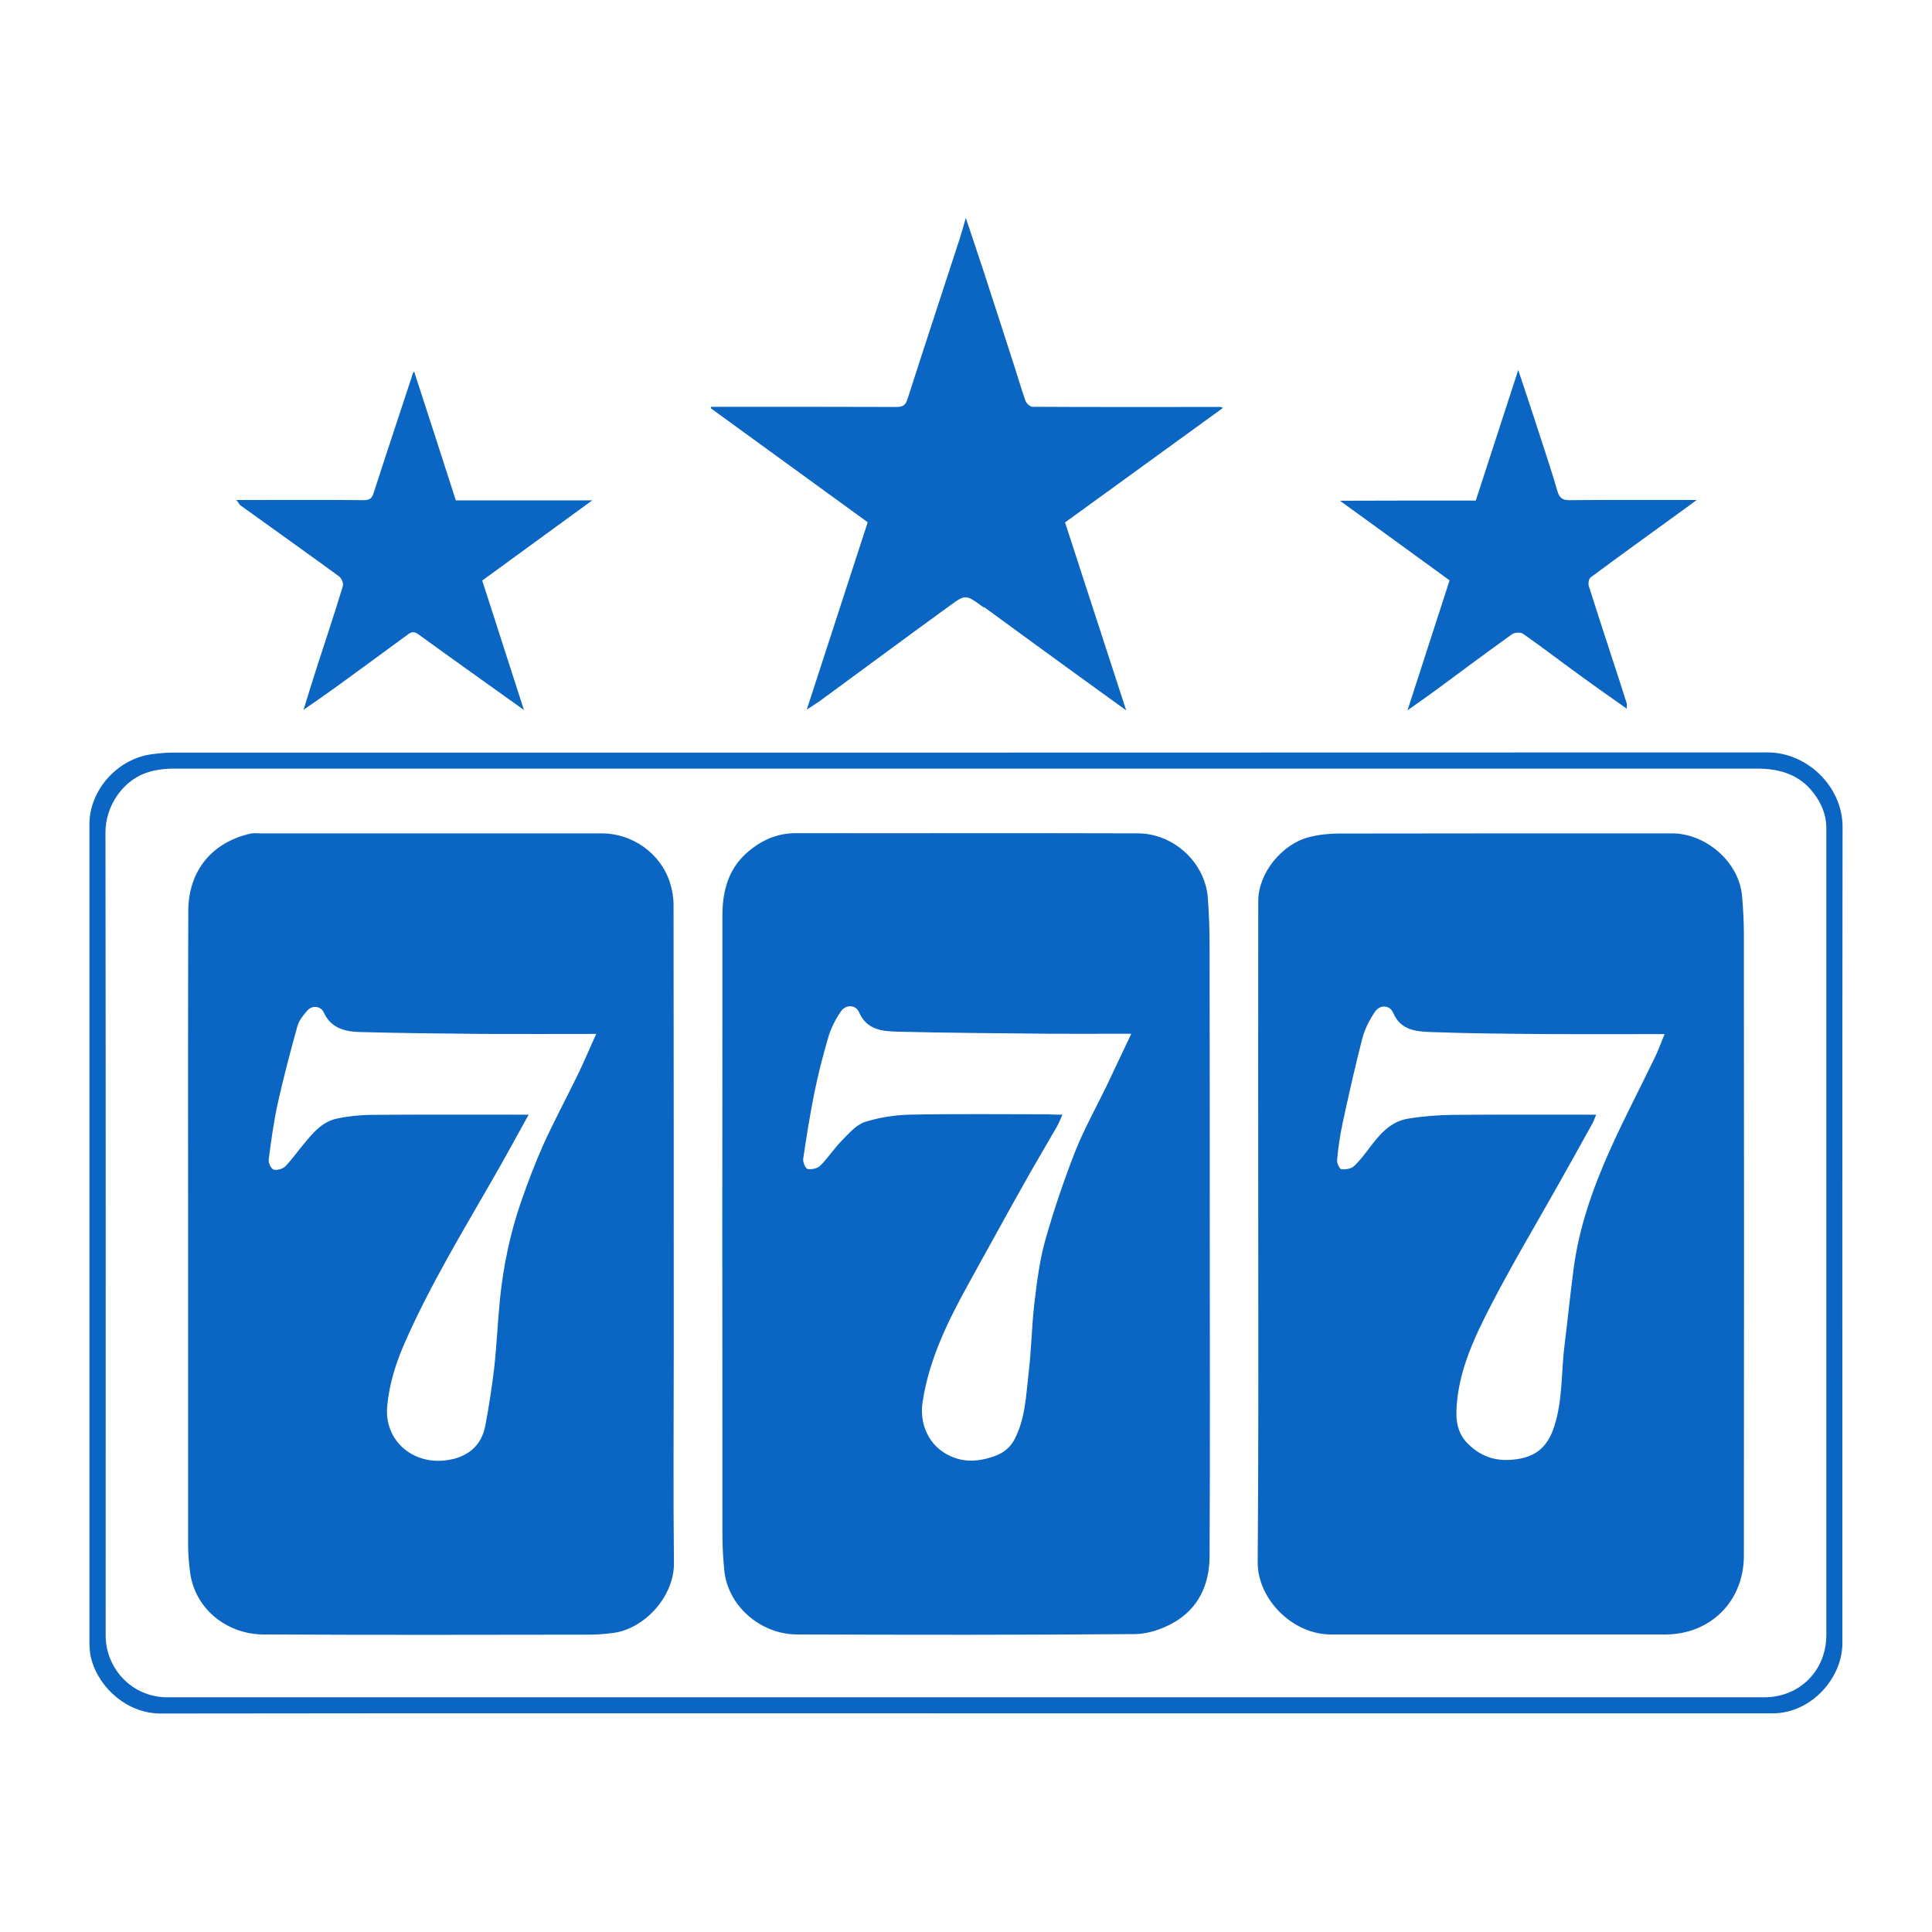 <?xml version="1.0" standalone="no"?><!DOCTYPE svg PUBLIC "-//W3C//DTD SVG 1.1//EN" "http://www.w3.org/Graphics/SVG/1.1/DTD/svg11.dtd"><svg t="1730209059922" fill="#0a66c2" class="icon" viewBox="0 0 1024 1024" version="1.1" xmlns="http://www.w3.org/2000/svg" p-id="4284" xmlns:xlink="http://www.w3.org/1999/xlink" width="200" height="200"><path d="M512.1 908.1c-142.3 0-284.7-0.1-427 0.1-17.2 0-32.3-12.9-36.7-28.8-0.8-3-1-6.2-1-9.3V436.9c0-17.9 14.4-34.2 32.1-37 4-0.6 8.1-1 12.1-1 281.8 0 563.6 0 845.4-0.1 20.6 0 39.6 17.9 39.6 39.5-0.2 144.2-0.1 288.5-0.1 432.7 0 18.5-16.6 37.1-36.9 37.1H512.1z m-0.2-8.5h423.2c18.6 0 32.9-14 32.9-33.1V618.1 439c0-8.1-3.5-15.2-8.7-21-7.2-7.9-17-10.6-27.5-10.6H91.1c-3.1 0-6.2 0.4-9.3 1-16.2 3.3-25.9 18.6-25.9 32.7 0.2 142 0.1 283.9 0.1 425.7 0 17.5 13.9 32.8 32.7 32.8h423.2zM376.9 215.6h5.1c31 0 62.1 0 93.1 0.1 3.2 0 4.8-0.7 5.9-4.2 9.1-28.4 18.5-56.8 27.7-85.1 1-3.2 1.9-6.4 3.2-10.9 3.5 10.5 6.6 19.6 9.6 28.8 5.1 15.7 10.2 31.5 15.3 47.2 2.3 7 4.3 14.1 6.8 21.1 0.5 1.3 2.4 3 3.7 3 32.8 0.2 65.5 0.1 98.3 0.1 0.7 0 1.4-0.2 2.6 0.5-27.8 20.2-55.6 40.3-83.7 60.7 10.7 32.8 21.4 65.8 32.4 99.6-11.2-8.1-21.7-15.7-32.2-23.3-14.2-10.3-28.4-20.7-42.5-31-0.4-0.3-0.9-0.3-1.3-0.6-9-6.5-9.1-6.7-17.6-0.5-23 16.7-45.8 33.6-68.7 50.4-2.1 1.5-4.4 2.9-7 4.6 10.9-33.4 21.5-66.2 32.3-99.3-27.6-20-55.3-40.2-83-60.3-0.2-0.3-0.1-0.6 0-0.9zM782.2 265.3c7.5-23.1 14.8-45.6 22.5-69.2 4.4 13.1 8.3 25 12.2 37 2.9 9 5.9 17.9 8.5 27 1.1 3.9 2.8 5.1 6.8 5 21.8-0.2 43.7-0.1 67.1-0.1-4.2 3.1-7.3 5.4-10.4 7.6-15.3 11.1-30.7 22.2-45.9 33.5-0.9 0.7-1.3 3.1-0.9 4.5 3.7 11.8 7.6 23.6 11.4 35.3 2.9 9 5.9 17.9 8.7 26.9 0.2 0.7 0 1.5 0 2.8-8.9-6.3-17.4-12.2-25.7-18.3-9.8-7.1-19.4-14.5-29.3-21.4-1.3-0.9-4.3-0.7-5.7 0.2-13.4 9.6-26.6 19.4-39.8 29.2-4.9 3.6-9.8 7-15.7 11.2 7.6-23.6 15-46.2 22.3-68.9-19.1-13.9-38.2-27.8-58.1-42.2 24.7-0.1 48.3-0.1 72-0.1zM125.2 265h10.1c19.1 0 38.3-0.1 57.4 0.1 2.9 0 4.4-0.7 5.3-3.7 6.6-20.5 13.4-40.8 20.1-61.2 0.3-1 0.4-2.1 1.4-3.3 7.4 22.7 14.7 45.3 22.1 68.3h72.3c-20 14.6-39.1 28.5-58.3 42.5 7.3 22.6 14.6 45.4 22.1 68.6-19-13.6-37.5-26.7-55.8-40-2.2-1.6-3.6-1.6-5.6-0.1-12.9 9.5-25.8 18.9-38.7 28.3-5.1 3.7-10.4 7.3-16.7 11.7 2.5-8.1 4.6-15 6.8-21.8 4.7-14.6 9.6-29.1 14-43.7 0.5-1.5-0.7-4.4-2.1-5.3-17.4-12.7-35-25.2-52.5-37.8-0.4-0.7-0.8-1.4-1.9-2.6z" p-id="4285"></path><path d="M641.2 654.6c0 56.8 0.2 113.7-0.1 170.5-0.1 14.8-5.9 27.5-19.2 35-6 3.4-13.4 5.9-20.1 6-59.8 0.5-119.7 0.4-179.5 0.2-19.1-0.1-36.9-15.1-38.5-34.7-0.5-5.8-0.9-11.6-0.9-17.4-0.1-109.7-0.1-219.4 0-329.1 0-12.3 2.9-23.9 12.4-32.6 7.5-6.8 16.1-10.9 26.5-10.9 60.5 0.1 120.9-0.1 181.4 0.1 18.9 0.1 35.7 15.5 37 34.5 0.6 8.3 0.9 16.6 0.9 25 0.1 51.2 0.1 102.3 0.1 153.4z m-78.1-63.8c-1.1 2.4-1.8 4.4-2.9 6.3-5.7 9.9-11.6 19.8-17.2 29.8-9.8 17.4-19.4 35-29.1 52.5-11.1 20.1-21.4 40.5-24.9 63.7-1.7 11 2.8 21.1 10.7 26.4 7.1 4.7 14.6 5.7 22.7 3.7 6.4-1.5 12-4 15.3-10.3 5.8-11.1 6.1-23.3 7.5-35.3 1.5-12.4 1.6-25 3.1-37.4 1.3-10.9 2.7-22 5.6-32.5 4.5-15.9 9.8-31.6 15.8-47 4.7-11.9 11-23.2 16.6-34.7 4.3-9 8.6-18.1 13.3-28.1h-6c-12.5 0-25 0.1-37.5 0-26.8-0.3-53.7-0.4-80.5-1.1-8-0.2-16.2-0.9-20.3-10.3-1.8-4.1-7.1-4.2-9.7-0.3-2.8 4.1-5.2 8.8-6.6 13.6-2.9 9.9-5.5 20-7.5 30.1-2.3 11.4-4.1 22.9-5.8 34.4-0.2 1.7 1.2 5.1 2.4 5.3 2 0.4 5.2-0.3 6.6-1.7 4.3-4.3 7.6-9.5 11.9-13.8 3.5-3.6 7.3-7.9 11.7-9.4 7.6-2.4 15.8-3.7 23.7-3.9 24.7-0.5 49.4-0.2 74.1-0.2 2.1 0.2 4.3 0.2 7 0.2zM99.7 654.2c0-57.2-0.1-114.3 0.1-171.5 0.1-21 12.3-36.2 33.1-40.9 1.5-0.3 3.2-0.1 4.7-0.1H319c15.4 0 30.8 9.8 36.1 26.1 1.2 3.8 1.9 7.9 1.9 11.9 0.1 79 0.1 158 0.1 237 0 37.3-0.3 74.5 0.1 111.8 0.2 17.7-15.7 34.9-32.2 37-4 0.5-8.1 0.9-12.1 0.9-57.8 0.1-115.6 0.2-173.4-0.1-19.4-0.1-36.9-13.9-38.9-34.2-0.5-4.4-0.9-8.7-0.9-13.1V654.2z m180.5-63.4c-6.3 11.3-12.1 22.1-18.2 32.7-16.5 28.8-33.8 57.2-47.2 87.6-4.9 11-8.6 22.6-9.6 34.7-1.4 17.4 13.1 30.5 31.2 28.2 10.9-1.4 18.8-7.2 20.9-18.7 1.9-10.2 3.5-20.5 4.7-30.8 1.3-12 1.8-24 3-36 1.8-17.6 5.4-34.9 11.2-51.6 3.5-10.1 7.3-20.1 11.6-29.8 5.7-12.6 12.2-24.7 18.3-37.2 3.4-7 6.4-14.2 9.9-21.9-20.9 0-40.5 0.1-60.1 0-21.6-0.2-43.2-0.4-64.9-1-7.9-0.2-15.5-1.8-19.4-10.4-1.6-3.4-6.1-3.9-8.6-1.1-2.2 2.5-4.6 5.4-5.4 8.5-3.8 13.7-7.4 27.4-10.5 41.3-2.1 9.7-3.4 19.5-4.7 29.4-0.2 1.7 1.3 4.8 2.6 5.2 1.8 0.5 4.8-0.3 6.2-1.7 3.7-3.8 6.7-8.2 10.1-12.2 4.7-5.7 9.6-11.5 17.2-13.1 5.9-1.3 12.1-1.9 18.1-2 27.7-0.2 55.2-0.1 83.6-0.1zM666.9 653.7c0-58.7-0.1-117.5 0-176.2 0-14.8 12.7-30.2 26.9-33.8 5.1-1.3 10.4-1.9 15.7-1.9 58.9-0.1 117.8-0.1 176.7-0.1 17.9 0 35.9 15.2 37.2 33.9 0.5 6.4 0.9 12.8 0.9 19.3 0.1 109.9 0.1 219.7 0 329.6 0 24.3-17.8 41.8-41.7 41.8H705.4c-20.4 0-38.9-18.8-38.8-38.3 0.5-58.1 0.3-116.2 0.3-174.3z m215.4-105.6h-6c-18.4 0-36.7 0.1-55.1 0-21-0.2-42-0.3-63-1.1-7.8-0.3-15.9-1-19.8-10.2-1.8-4.2-7-4.4-9.6-0.6-2.9 4.3-5.4 9.1-6.7 14-3.9 15.1-7.3 30.4-10.6 45.6-1.3 6.2-2.2 12.5-2.8 18.9-0.2 1.7 1.2 4.8 2.2 5 2.1 0.3 5.1-0.2 6.6-1.5 3.1-2.8 5.6-6.2 8.2-9.6 5.4-7.2 11.2-14.2 20.7-15.7 7.8-1.3 15.9-1.9 23.8-2 25.1-0.2 50.3-0.1 75.8-0.1-0.7 1.7-1.2 3.2-1.9 4.5-5.9 10.7-11.9 21.4-17.9 32.1-11.9 21.2-24.4 42.1-35.6 63.7-8.7 16.9-17.1 34.2-18.5 53.7-0.6 7.6 0.1 14.7 6 20.5 7.3 7.2 15.5 9.6 25.9 8.1 10.8-1.5 16.5-7.3 19.7-17.1 4.7-14.3 3.7-29.3 5.6-43.9 1.7-13.4 3-26.9 4.8-40.3 2.9-21.8 10.2-42.4 19.1-62.3 7.4-16.6 15.9-32.7 23.8-49.1 1.9-3.8 3.3-7.9 5.3-12.6z" p-id="4286"></path></svg>
